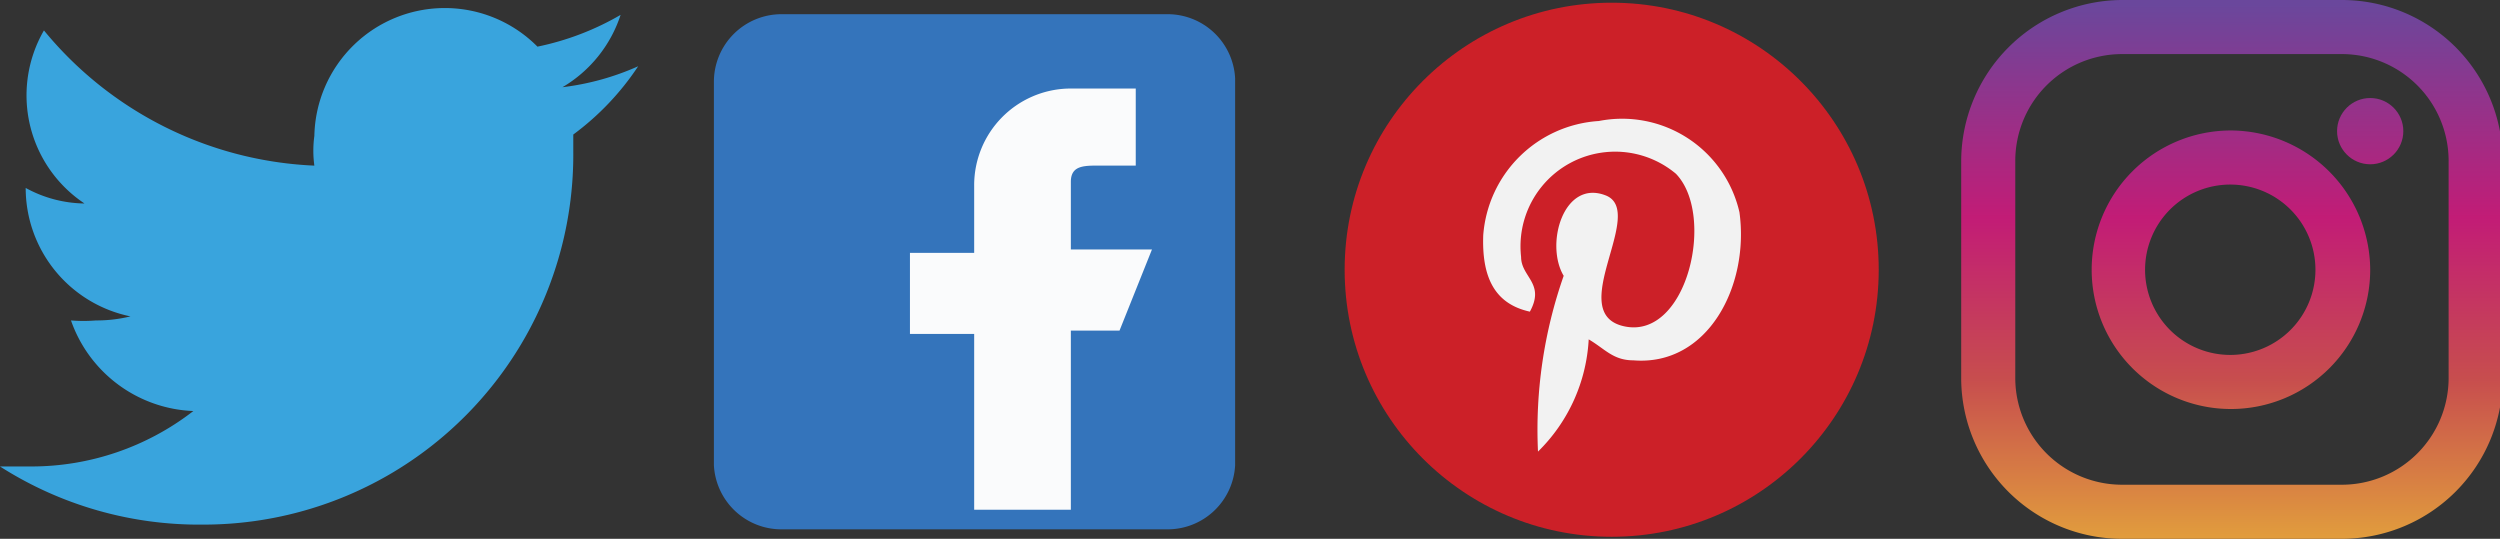 <svg xmlns="http://www.w3.org/2000/svg" xmlns:xlink="http://www.w3.org/1999/xlink" viewBox="0 0 36.98 7.97"><rect x="0" y="0" width="36.98" height="7.97" fill="#333333" stroke="none"/><defs><style>.cls-1{fill:#39a4dd;}.cls-2{fill:#3474bb;}.cls-3{fill:#fafbfc;}.cls-4{fill:#cc2028;}.cls-5{fill:#f2f2f2;}.cls-6{fill:url(#linear-gradient);}.cls-7{fill:url(#linear-gradient-3);}</style><linearGradient id="linear-gradient" x1="33.35" y1="-417.59" x2="33.35" y2="-425.47" gradientTransform="translate(0 426)" gradientUnits="userSpaceOnUse"><stop offset="0" stop-color="#e19c3d"/><stop offset="0.3" stop-color="#c74d4e"/><stop offset="0.6" stop-color="#c21c76"/><stop offset="1" stop-color="#6a479c"/></linearGradient><linearGradient id="linear-gradient-3" x1="35.41" y1="-417.59" x2="35.41" y2="-425.47" gradientTransform="translate(-0.35 425.54)" xlink:href="#linear-gradient"/></defs><title>all</title><g id="Layer_1" data-name="Layer 1"><path class="cls-1" d="M9.79,1.44a3.88,3.88,0,0,1-1.12.31A1.94,1.94,0,0,0,9.53.68a4.07,4.07,0,0,1-1.23.47A1.93,1.93,0,0,0,5,2.47a1.61,1.61,0,0,0,0,.44,5.48,5.48,0,0,1-4-2A1.92,1.92,0,0,0,1.6,3.47a1.85,1.85,0,0,1-.87-.23v0a1.94,1.94,0,0,0,1.55,1.9,2.1,2.1,0,0,1-.51.06,2.31,2.31,0,0,1-.37,0A2,2,0,0,0,3.21,6.54a3.91,3.91,0,0,1-2.4.82l-.46,0a5.47,5.47,0,0,0,3,.86A5.47,5.47,0,0,0,8.83,2.7c0-.09,0-.17,0-.25A4,4,0,0,0,9.79,1.44Z" transform="translate(-0.35 -0.46)"/><path class="cls-2" d="M17.62.67H11.91a1,1,0,0,0-1,1V7.34a1,1,0,0,0,1,.95h5.71a1,1,0,0,0,1-.95V1.62A1,1,0,0,0,17.62.67Z" transform="translate(-0.35 -0.46)"/><path class="cls-3" d="M17.39,4.15h-1.2v-1c0-.26.22-.24.48-.24h.48V1.77h-1A1.43,1.43,0,0,0,14.76,3.2v1h-.95v1.2h.95V8h1.43V5.35h.72Z" transform="translate(-0.35 -0.46)"/><circle class="cls-4" cx="23.84" cy="3.99" r="3.95"/><path class="cls-5" d="M24.51,5.79c-.3,0-.42-.17-.66-.31a2.51,2.51,0,0,1-.75,1.66,6.88,6.88,0,0,1,.38-2.6c-.28-.47,0-1.43.62-1.19s-.63,1.76.29,1.94,1.34-1.65.75-2.26a1.4,1.4,0,0,0-2.29,1.23c0,.3.36.39.13.81-.55-.12-.71-.55-.69-1.13A1.83,1.83,0,0,1,24,2.25,1.78,1.78,0,0,1,26.08,3.6c.15,1.09-.47,2.28-1.57,2.19Z" transform="translate(-0.35 -0.46)"/><path class="cls-6" d="M35,.46H31.74a2.39,2.39,0,0,0-2.38,2.38V6.06a2.38,2.38,0,0,0,2.38,2.37H35a2.38,2.38,0,0,0,2.37-2.37V2.84A2.38,2.38,0,0,0,35,.46Zm1.57,5.6A1.58,1.58,0,0,1,35,7.63H31.74a1.58,1.58,0,0,1-1.58-1.57V2.84a1.58,1.58,0,0,1,1.58-1.58H35a1.58,1.58,0,0,1,1.57,1.58V6.06Z" transform="translate(-0.35 -0.46)"/><path class="cls-6" d="M33.35,2.39a2.06,2.06,0,1,0,2.06,2.06A2.07,2.07,0,0,0,33.35,2.39Zm0,3.32A1.26,1.26,0,1,1,34.6,4.45,1.26,1.26,0,0,1,33.35,5.71Z" transform="translate(-0.35 -0.46)"/><circle class="cls-7" cx="35.06" cy="1.94" r="0.49"/></g></svg>